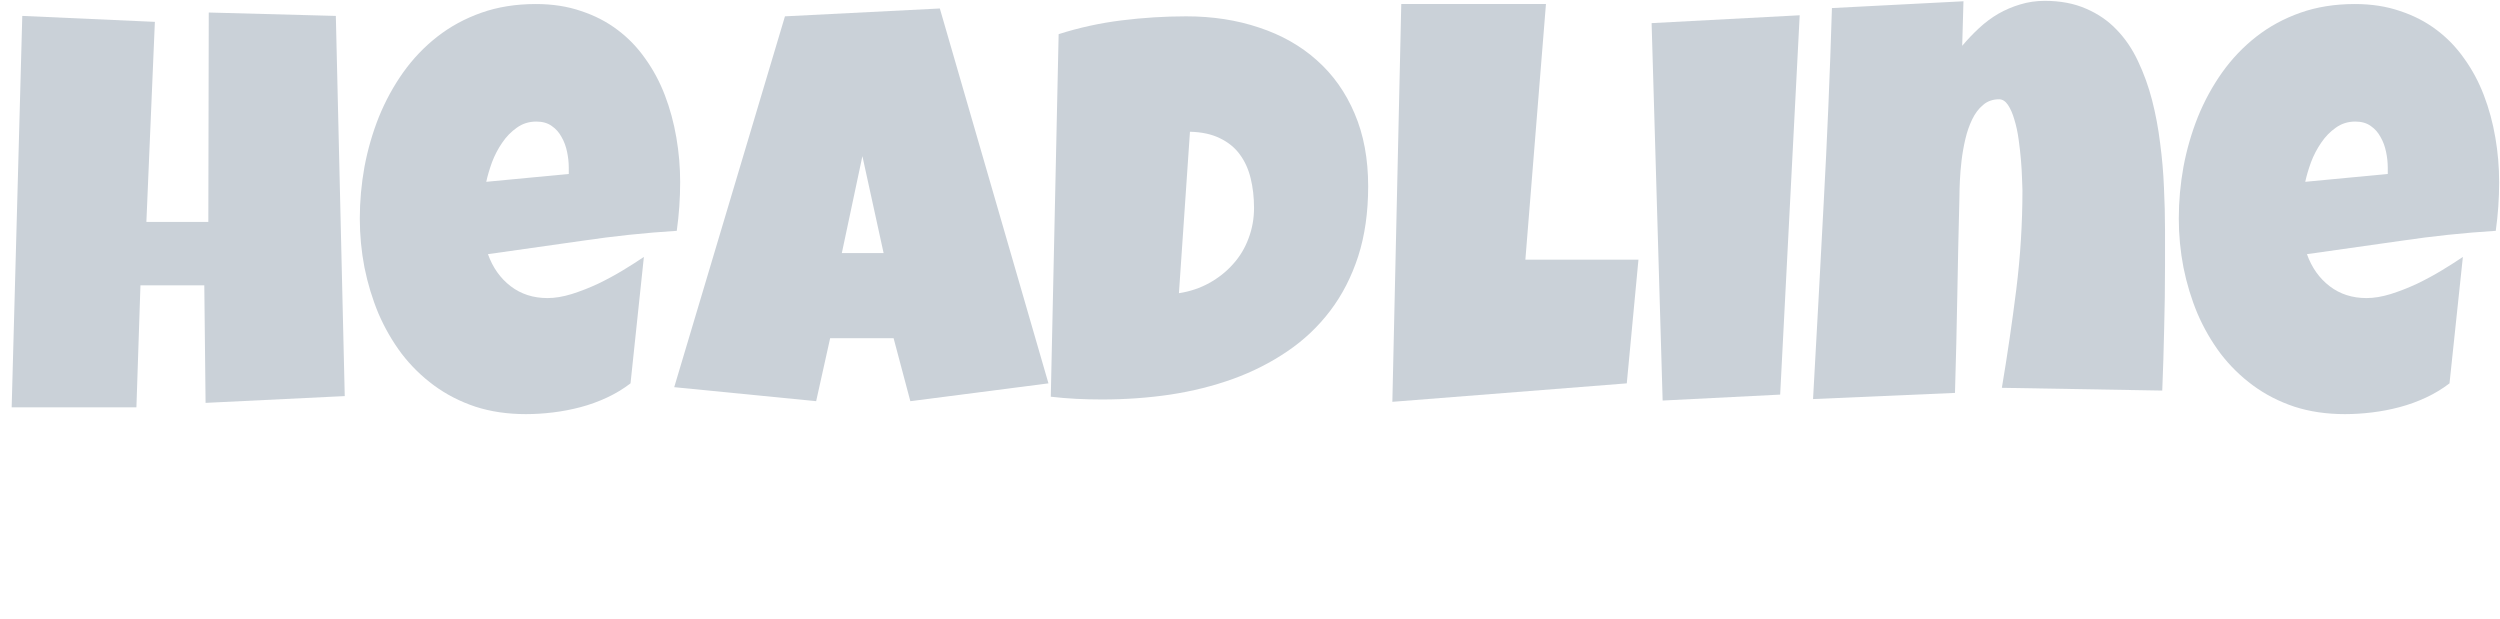 <svg xmlns="http://www.w3.org/2000/svg" xmlns:xlink="http://www.w3.org/1999/xlink" viewBox="0 0 11784 2919">
<title>headline</title>
<g transform="matrix(1,0,0,1,0,1920)">
  		<path character="h" fill="#CAD1D8" fill-opacity="1.0" stroke="none" stroke-width="0" stroke-linecap="butt" stroke-opacity="1.0" transform="matrix(1,0,0,1,0,0)" d="M 1625 -53 L 969 -21 L 963 -575 L 662 -575 L 643 0 L 55 0 L 105 -1845 L 730 -1817 L 690 -874 L 982 -874 L 984 -1861 L 1583 -1845 L 1625 -53 Z"/>
		<path character="e" fill="#CAD1D8" fill-opacity="1.0" stroke="none" stroke-width="0" stroke-linecap="butt" stroke-opacity="1.0" transform="matrix(1,0,0,1,1674,0)" d="M 1532 -1061 Q 1532 -946 1516 -832 Q 1292 -818 1070 -785 Q 848 -753 626 -722 Q 660 -627 733 -571 Q 806 -515 907 -515 Q 959 -515 1021 -534 Q 1084 -554 1146 -583 Q 1208 -613 1264 -647 Q 1320 -681 1361 -709 L 1298 -113 Q 1247 -74 1187 -46 Q 1127 -18 1063 -1 Q 999 16 933 24 Q 868 32 805 32 Q 675 32 567 -3 Q 459 -39 372 -103 Q 285 -167 219 -253 Q 154 -340 110 -442 Q 67 -545 44 -659 Q 22 -773 22 -890 Q 22 -1012 44 -1134 Q 67 -1256 112 -1369 Q 158 -1482 226 -1578 Q 295 -1675 387 -1747 Q 479 -1819 595 -1860 Q 711 -1901 852 -1901 Q 969 -1901 1065 -1868 Q 1162 -1836 1237 -1779 Q 1313 -1722 1368 -1643 Q 1424 -1565 1460 -1471 Q 1496 -1377 1514 -1272 Q 1532 -1168 1532 -1061 M 1007 -1129 Q 1007 -1166 999 -1204 Q 991 -1243 973 -1274 Q 956 -1306 927 -1326 Q 898 -1347 854 -1347 Q 802 -1347 762 -1318 Q 722 -1290 693 -1247 Q 664 -1205 645 -1155 Q 627 -1105 618 -1063 L 1007 -1100 L 1007 -1129 Z"/>
		<path character="a" fill="#CAD1D8" fill-opacity="1.0" stroke="none" stroke-width="0" stroke-linecap="butt" stroke-opacity="1.0" transform="matrix(1,0,0,1,3220,0)" d="M 1722 -113 L 1071 -29 L 992 -326 L 693 -326 L 627 -29 L -42 -95 L 480 -1843 L 1210 -1880 L 1722 -113 M 945 -727 L 845 -1184 L 748 -727 L 945 -727 Z"/>
		<path character="d" fill="#CAD1D8" fill-opacity="1.0" stroke="none" stroke-width="0" stroke-linecap="butt" stroke-opacity="1.0" transform="matrix(1,0,0,1,4895,0)" d="M 1554 -1042 Q 1554 -858 1507 -712 Q 1460 -567 1375 -455 Q 1290 -343 1173 -264 Q 1057 -185 917 -134 Q 778 -84 621 -60 Q 465 -37 299 -37 Q 238 -37 178 -40 Q 119 -43 58 -50 L 95 -1759 Q 239 -1805 392 -1824 Q 545 -1843 696 -1843 Q 883 -1843 1040 -1790 Q 1198 -1738 1312 -1636 Q 1427 -1534 1490 -1385 Q 1554 -1236 1554 -1042 M 662 -538 Q 740 -550 805 -586 Q 870 -622 917 -675 Q 965 -728 990 -796 Q 1016 -864 1016 -940 Q 1016 -1015 1000 -1080 Q 984 -1145 949 -1192 Q 914 -1240 856 -1268 Q 798 -1297 714 -1299 L 662 -538 Z"/>
		<path character="l" fill="#CAD1D8" fill-opacity="1.0" stroke="none" stroke-width="0" stroke-linecap="butt" stroke-opacity="1.0" transform="matrix(1,0,0,1,6505,0)" d="M 1218 -696 L 1163 -113 L 58 -26 L 100 -1901 L 782 -1901 L 685 -696 L 1218 -696 Z"/>
		<path character="i" fill="#CAD1D8" fill-opacity="1.0" stroke="none" stroke-width="0" stroke-linecap="butt" stroke-opacity="1.0" transform="matrix(1,0,0,1,7731,0)" d="M 752 -1848 L 660 -60 L 106 -32 L 54 -1811 L 752 -1848 Z"/>
		<path character="n" fill="#CAD1D8" fill-opacity="1.0" stroke="none" stroke-width="0" stroke-linecap="butt" stroke-opacity="1.0" transform="matrix(1,0,0,1,8509,0)" d="M 1696 -664 Q 1696 -516 1692 -371 Q 1689 -226 1683 -79 L 927 -92 Q 966 -324 995 -556 Q 1024 -788 1024 -1024 Q 1024 -1041 1022 -1079 Q 1021 -1117 1017 -1165 Q 1013 -1213 1006 -1263 Q 999 -1314 986 -1356 Q 974 -1398 956 -1425 Q 938 -1452 914 -1452 Q 869 -1452 838 -1425 Q 807 -1399 787 -1357 Q 767 -1316 755 -1265 Q 743 -1214 737 -1163 Q 731 -1112 729 -1066 Q 727 -1021 727 -992 Q 721 -760 717 -531 Q 713 -302 706 -68 L 37 -39 Q 63 -503 87 -961 Q 112 -1419 126 -1882 L 746 -1914 L 740 -1704 Q 777 -1748 819 -1787 Q 862 -1827 910 -1855 Q 959 -1883 1013 -1899 Q 1068 -1916 1129 -1916 Q 1240 -1916 1324 -1879 Q 1408 -1843 1468 -1780 Q 1529 -1717 1569 -1631 Q 1610 -1545 1635 -1448 Q 1660 -1351 1673 -1245 Q 1687 -1139 1691 -1037 Q 1696 -935 1696 -839 Q 1696 -743 1696 -664 Z"/>
		<path character="e" fill="#CAD1D8" fill-opacity="1.0" stroke="none" stroke-width="0" stroke-linecap="butt" stroke-opacity="1.0" transform="matrix(1,0,0,1,10248,0)" d="M 1532 -1061 Q 1532 -946 1516 -832 Q 1292 -818 1070 -785 Q 848 -753 626 -722 Q 660 -627 733 -571 Q 806 -515 907 -515 Q 959 -515 1021 -534 Q 1084 -554 1146 -583 Q 1208 -613 1264 -647 Q 1320 -681 1361 -709 L 1298 -113 Q 1247 -74 1187 -46 Q 1127 -18 1063 -1 Q 999 16 933 24 Q 868 32 805 32 Q 675 32 567 -3 Q 459 -39 372 -103 Q 285 -167 219 -253 Q 154 -340 110 -442 Q 67 -545 44 -659 Q 22 -773 22 -890 Q 22 -1012 44 -1134 Q 67 -1256 112 -1369 Q 158 -1482 226 -1578 Q 295 -1675 387 -1747 Q 479 -1819 595 -1860 Q 711 -1901 852 -1901 Q 969 -1901 1065 -1868 Q 1162 -1836 1237 -1779 Q 1313 -1722 1368 -1643 Q 1424 -1565 1460 -1471 Q 1496 -1377 1514 -1272 Q 1532 -1168 1532 -1061 M 1007 -1129 Q 1007 -1166 999 -1204 Q 991 -1243 973 -1274 Q 956 -1306 927 -1326 Q 898 -1347 854 -1347 Q 802 -1347 762 -1318 Q 722 -1290 693 -1247 Q 664 -1205 645 -1155 Q 627 -1105 618 -1063 L 1007 -1100 L 1007 -1129 Z"/>
</g>
</svg>